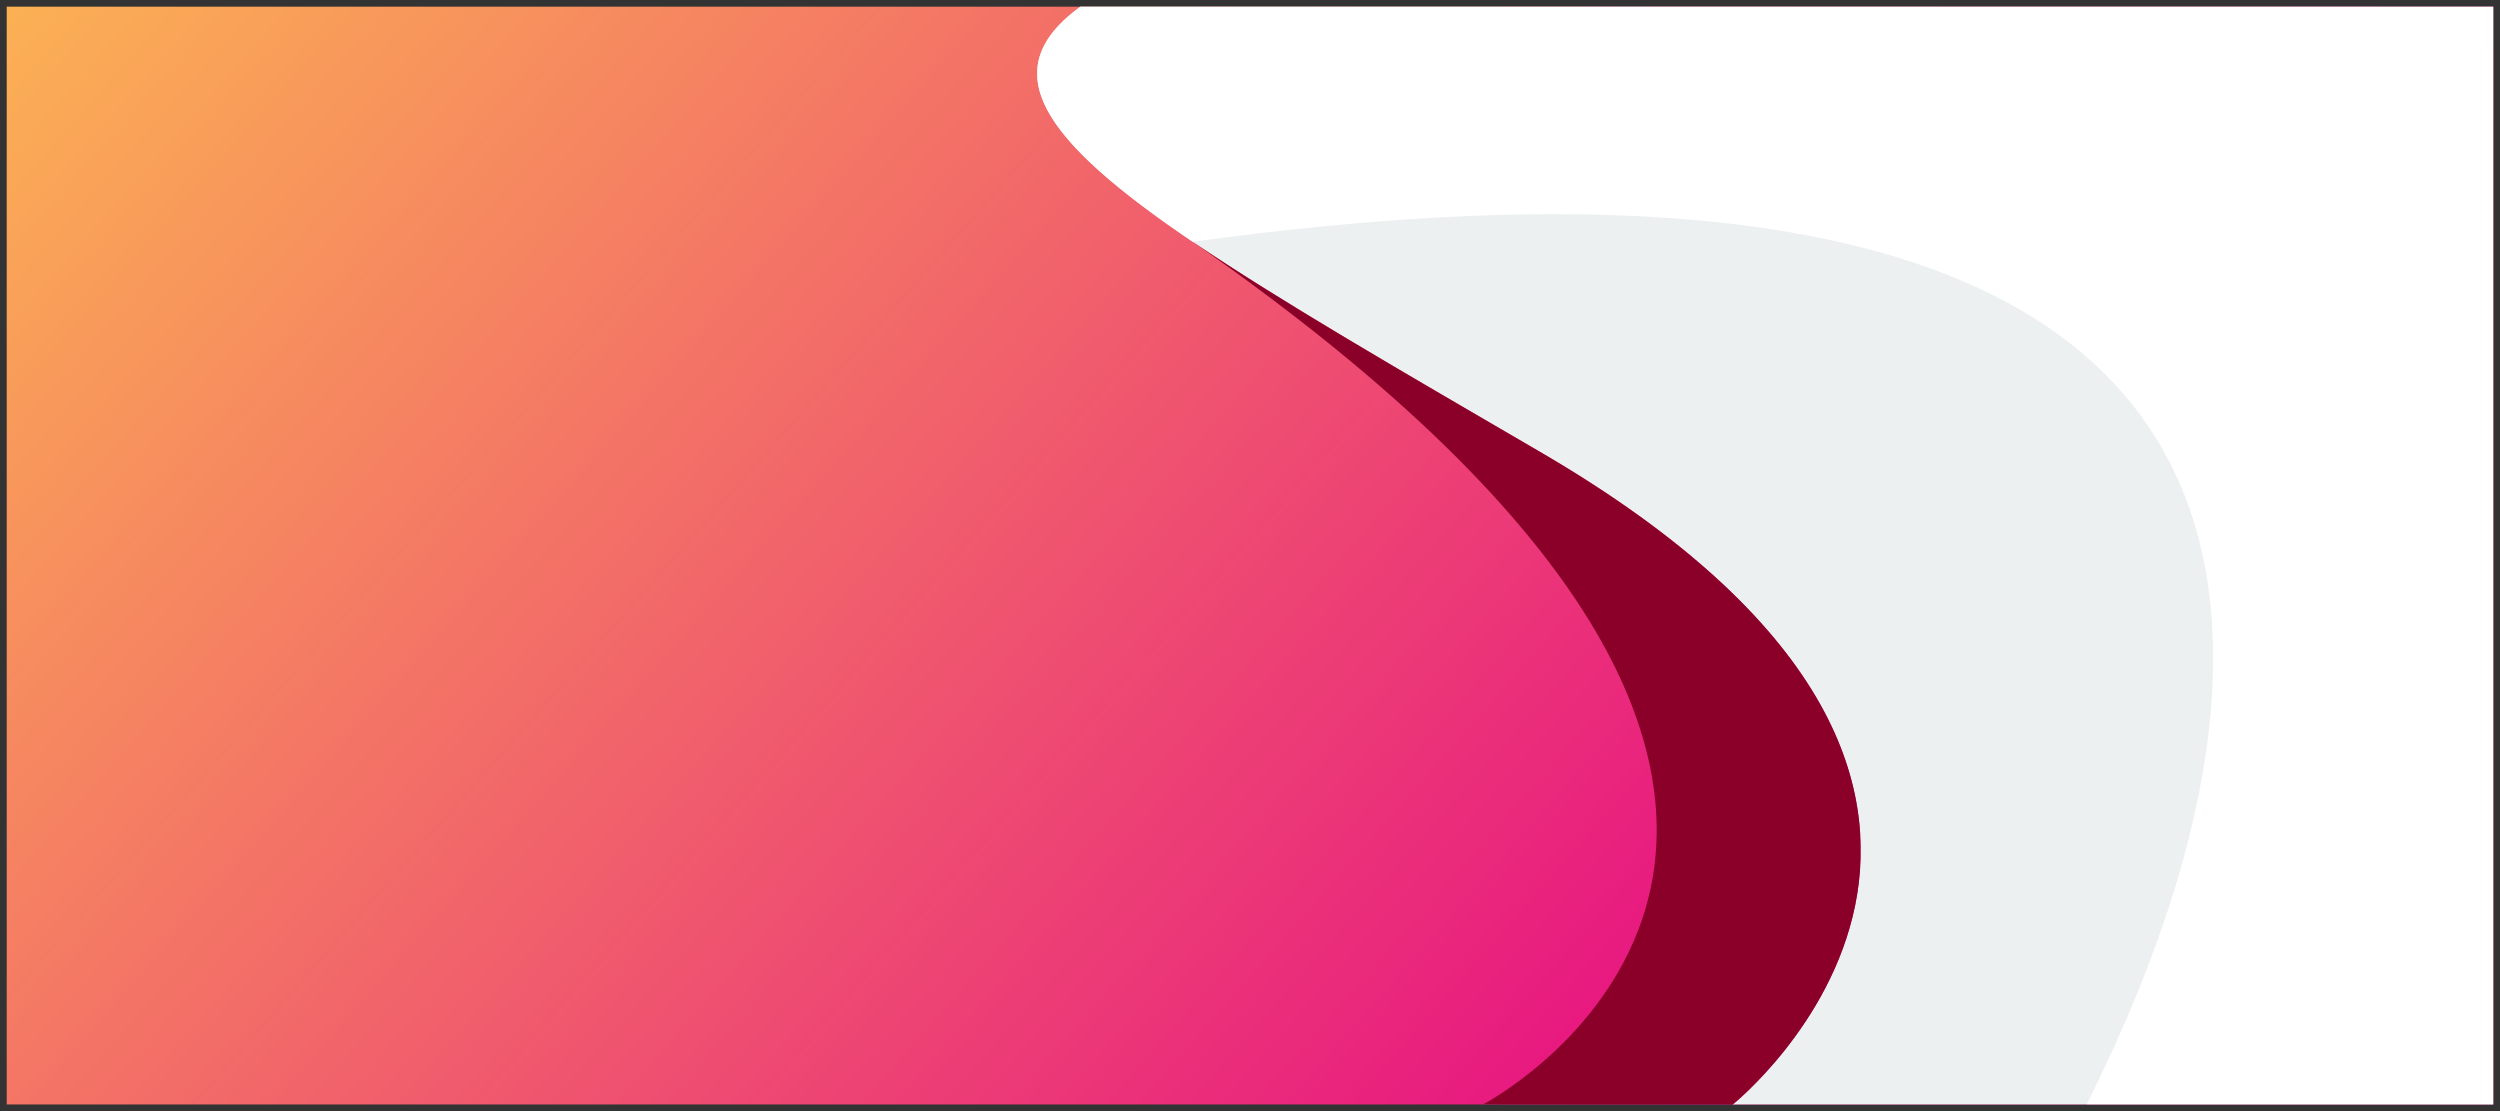 <?xml version="1.0" encoding="utf-8"?>
<!-- Generator: Adobe Illustrator 27.5.0, SVG Export Plug-In . SVG Version: 6.00 Build 0)  -->
<svg version="1.1" id="Layer_1" xmlns="http://www.w3.org/2000/svg" xmlns:xlink="http://www.w3.org/1999/xlink" x="0px" y="0px"
	 viewBox="0 0 9000 4000" style="enable-background:new 0 0 9000 4000;" xml:space="preserve">
<rect x="0" y="0" width="9000" height="4000" fill="#333333" stroke="none"/>
<g>
	<defs>
		<rect id="SVGID_1_" width="9000" height="4000"/>
	</defs>
	<clipPath id="SVGID_00000031893984905236050440000010543149609008048294_">
		<use xlink:href="#SVGID_1_"  style="overflow:visible;"/>
	</clipPath>
	<g style="clip-path:url(#SVGID_00000031893984905236050440000010543149609008048294_);">
		<defs>
			
				<rect id="SVGID_00000114061235708510964570000002073922033730406295_" x="24.167" y="24.006" width="8951.666" height="3951.988"/>
		</defs>
		<clipPath id="SVGID_00000052811222991590013480000002295266119606242211_">
			<use xlink:href="#SVGID_00000114061235708510964570000002073922033730406295_"  style="overflow:visible;"/>
		</clipPath>
		
			<linearGradient id="SVGID_00000065788246711096947440000008812476747172114565_" gradientUnits="userSpaceOnUse" x1="6462.674" y1="3726.377" x2="-6.766" y2="-1964.171">
			<stop  offset="0" style="stop-color:#E60C84"/>
			<stop  offset="1" style="stop-color:#FFCF4B"/>
		</linearGradient>
		
			<rect x="24.167" y="24.006" style="clip-path:url(#SVGID_00000052811222991590013480000002295266119606242211_);fill:url(#SVGID_00000065788246711096947440000008812476747172114565_);" width="8951.666" height="3951.988"/>
	</g>
	
		<path style="clip-path:url(#SVGID_00000031893984905236050440000010543149609008048294_);fill-rule:evenodd;clip-rule:evenodd;fill:#ECF0F1;" d="
		M5542.001,1625.522c2102.53,1224.299,696.009,2350.465,696.009,2350.465h2737.823V24.006H3889.334
		C3394.976,383.999,4113.961,793.975,5542.001,1625.522"/>
	<defs>
		<filter id="Adobe_OpacityMaskFilter" filterUnits="userSpaceOnUse" x="4293.766" y="870.53" width="2404.872" height="3105.457">
			<feColorMatrix  type="matrix" values="1 0 0 0 0  0 1 0 0 0  0 0 1 0 0  0 0 0 1 0"/>
		</filter>
	</defs>
	
		<mask maskUnits="userSpaceOnUse" x="4293.766" y="870.53" width="2404.872" height="3105.457" id="SVGID_00000065033556687735624300000007688833636998872499_">
		<g style="filter:url(#Adobe_OpacityMaskFilter);">
			
				<linearGradient id="SVGID_00000090975067522440012290000013688069592481687209_" gradientUnits="userSpaceOnUse" x1="8654.004" y1="5705.323" x2="4149.525" y2="1271.638" gradientTransform="matrix(1 0 0 1 176.671 -3.000000e-04)">
				<stop  offset="0" style="stop-color:#FFFFFF"/>
				<stop  offset="1" style="stop-color:#000000"/>
			</linearGradient>
			
				<rect x="4293.766" y="870.53" style="clip-path:url(#SVGID_00000031893984905236050440000010543149609008048294_);fill:url(#SVGID_00000090975067522440012290000013688069592481687209_);" width="2404.877" height="3105.457"/>
		</g>
	</mask>
	
		<path style="clip-path:url(#SVGID_00000031893984905236050440000010543149609008048294_);mask:url(#SVGID_00000065033556687735624300000007688833636998872499_);fill-rule:evenodd;clip-rule:evenodd;fill:#8A0028;" d="
		M4293.766,870.53c2998.217,2085.309,1045.227,3105.457,1045.227,3105.457h899.017c0,0,1406.521-1126.166-696.009-2350.465
		C5025.016,1324.485,4600.962,1078.694,4293.766,870.53"/>
	<defs>
		
			<filter id="Adobe_OpacityMaskFilter_00000090292273376423180430000003722437794451091337_" filterUnits="userSpaceOnUse" x="3733.711" y="24.006" width="5242.122" height="3951.981">
			<feColorMatrix  type="matrix" values="1 0 0 0 0  0 1 0 0 0  0 0 1 0 0  0 0 0 1 0"/>
		</filter>
	</defs>
	
		<mask maskUnits="userSpaceOnUse" x="3733.711" y="24.006" width="5242.122" height="3951.981" id="SVGID_00000163787320761715467670000001472889320349955213_">
		<g style="filter:url(#Adobe_OpacityMaskFilter_00000090292273376423180430000003722437794451091337_);">
			
				<linearGradient id="SVGID_00000017516967400556038900000001323196325389262005_" gradientUnits="userSpaceOnUse" x1="6259.55" y1="-3390.48" x2="6173.12" y2="4604.207" gradientTransform="matrix(1 0 0 1 153.496 -3.000000e-04)">
				<stop  offset="0" style="stop-color:#FFFFFF"/>
				<stop  offset="1" style="stop-color:#000000"/>
			</linearGradient>
			
				<rect x="3733.706" y="24.005" style="clip-path:url(#SVGID_00000031893984905236050440000010543149609008048294_);fill:url(#SVGID_00000017516967400556038900000001323196325389262005_);" width="5242.129" height="3951.982"/>
		</g>
	</mask>
	
		<path style="clip-path:url(#SVGID_00000031893984905236050440000010543149609008048294_);mask:url(#SVGID_00000163787320761715467670000001472889320349955213_);fill-rule:evenodd;clip-rule:evenodd;fill:#FFFFFF;" d="
		M4293.766,870.53c5105.837-705.514,3487.5,2555.719,3218.516,3105.457h1463.551V24.006H3889.334
		C3573.945,253.674,3752.406,503.682,4293.766,870.53"/>
</g>
</svg>
